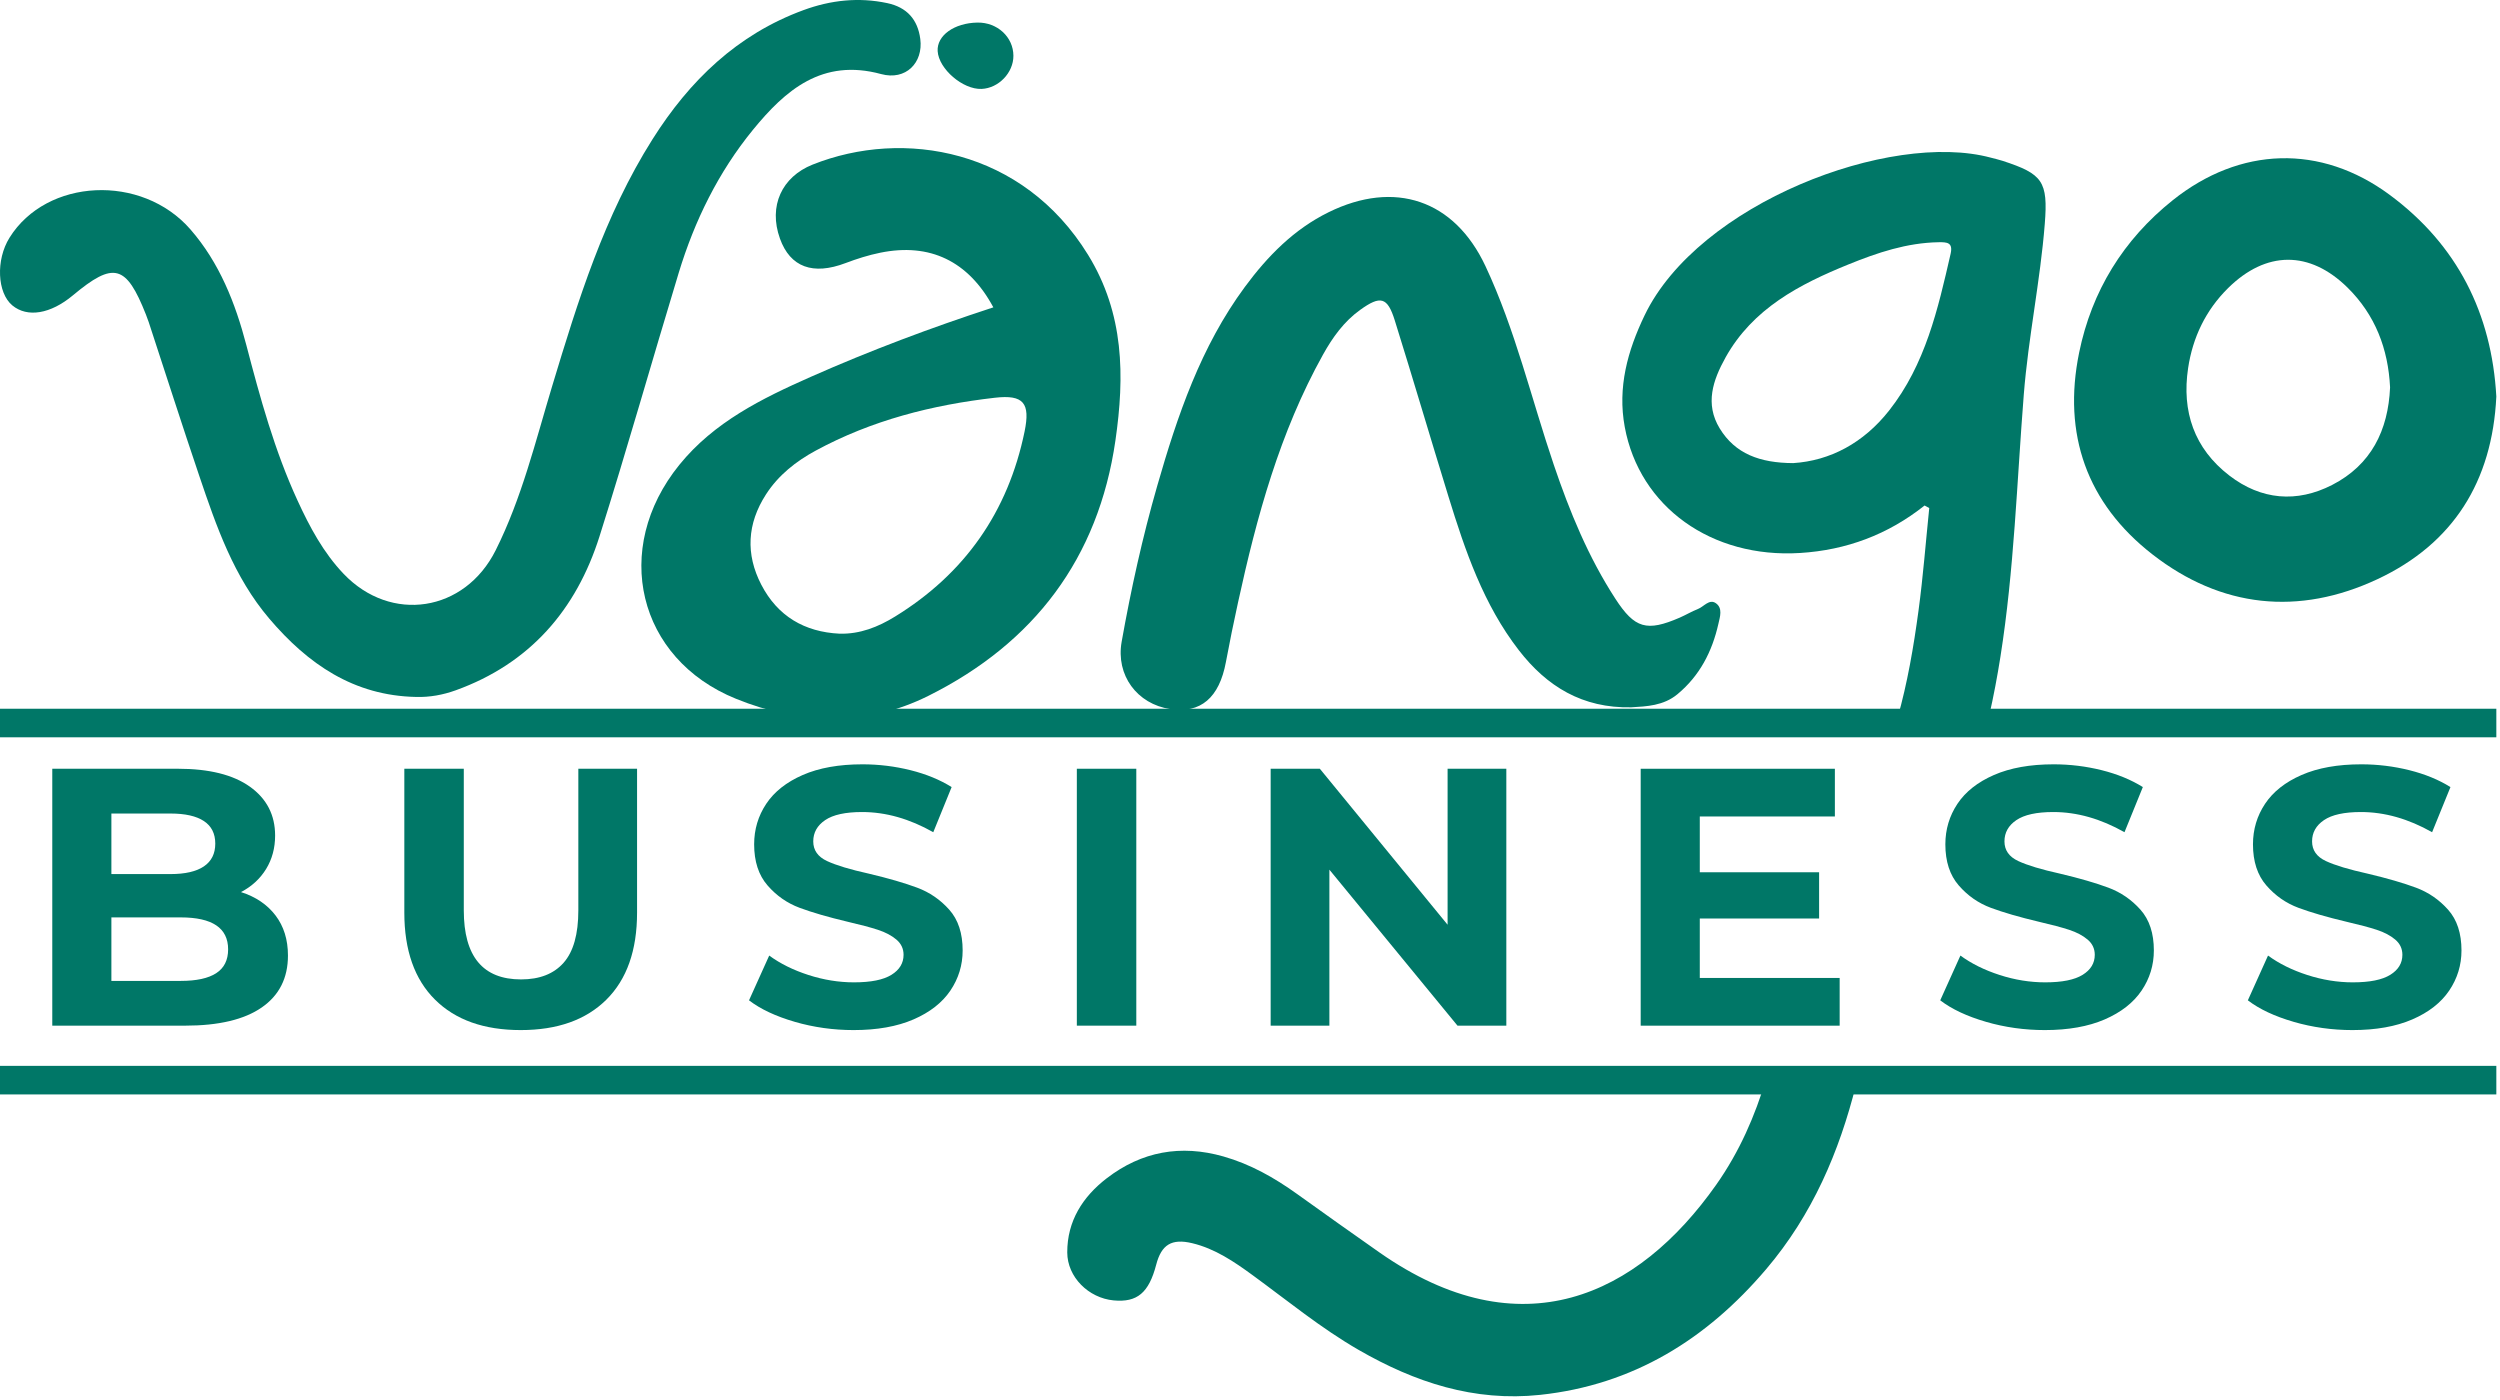 <svg width="350" height="196" viewBox="0 0 350 196" fill="none" xmlns="http://www.w3.org/2000/svg">
<path d="M248.219 151.885C247.632 151.885 247.313 151.471 247.259 151.018C245.706 156.233 243.528 161.232 240.289 165.837C229.267 181.502 212.89 189.166 193.146 175.358C189.273 172.649 185.425 169.904 181.581 167.151C178.411 164.879 175.064 162.982 171.279 161.904C165.311 160.205 159.83 161.198 154.94 164.961C151.577 167.55 149.407 170.944 149.415 175.34C149.423 178.779 152.387 181.726 155.912 182.057C159.206 182.365 160.838 180.997 161.868 177.057C162.599 174.26 164.018 173.353 166.92 174.05C170.106 174.815 172.78 176.635 175.379 178.534C180.263 182.101 184.942 185.95 190.207 188.985C198.078 193.524 206.377 196.267 215.618 195.281C228.66 193.888 238.94 187.482 247.263 177.685C253.756 170.041 257.492 161.24 259.842 151.885H248.215H248.219Z" fill="#007767"/>
<path d="M252.005 77.419C258.496 77.014 264.312 74.848 269.442 70.771C269.66 70.891 269.877 71.011 270.095 71.129C269.602 75.916 269.236 80.719 268.592 85.486C267.905 90.569 267.045 95.618 265.662 100.487C265.823 100.305 266.061 100.185 266.378 100.185H278.486C279.105 97.48 279.62 94.731 280.059 91.954C281.983 79.793 282.362 67.489 283.33 55.242C283.965 47.224 285.638 39.341 286.27 31.333C286.739 25.386 285.985 24.348 280.346 22.512C279.809 22.338 279.254 22.218 278.709 22.07C264.608 18.275 237.768 28.497 230.247 44.142C227.854 49.119 226.442 54.241 227.464 59.771C229.536 70.991 239.638 78.19 252.005 77.417V77.419ZM241.568 50.057C245.394 43.192 251.915 39.806 258.819 37.005C262.847 35.37 266.959 33.989 271.392 33.913C272.59 33.893 273.45 33.937 273.083 35.544C271.31 43.286 269.55 51.033 264.478 57.472C260.897 62.021 256.211 64.507 251.049 64.836C246.376 64.812 242.929 63.534 240.756 59.975C238.666 56.547 239.812 53.211 241.57 50.059L241.568 50.057Z" fill="#007767"/>
<path d="M139.066 43.024C135.573 36.534 130.174 33.973 123.256 35.376C121.599 35.713 119.962 36.23 118.378 36.831C113.817 38.564 110.633 37.412 109.194 33.406C107.547 28.824 109.483 24.753 113.753 23.049C126.505 17.96 143.222 20.877 152.329 35.676C157.403 43.922 157.461 52.672 156.158 61.68C153.773 78.184 144.755 90.032 129.998 97.406C121.222 101.79 112.016 101.465 103.044 97.832C89.246 92.244 85.575 76.838 95.108 65.078C99.968 59.081 106.675 55.783 113.535 52.748C121.825 49.079 130.304 45.891 139.068 43.03L139.066 43.024ZM117.541 88.716C120.403 88.79 122.938 87.776 125.296 86.325C135.074 80.31 141.128 71.652 143.441 60.414C144.26 56.431 143.308 55.224 139.294 55.683C130.511 56.685 122.02 58.845 114.188 63.093C111.433 64.588 108.974 66.521 107.236 69.218C104.601 73.305 104.362 77.577 106.581 81.859C108.855 86.249 112.613 88.477 117.543 88.716H117.541Z" fill="#007767"/>
<path d="M58.239 97.572C49.536 97.397 43.117 92.981 37.692 86.6C32.726 80.759 30.295 73.702 27.9 66.629C25.477 59.474 23.179 52.279 20.822 45.102C20.704 44.743 20.57 44.389 20.431 44.038C17.658 37.031 15.922 36.576 10.199 41.353C7.072 43.962 3.834 44.501 1.73 42.76C-0.399 40.998 -0.597 36.38 1.325 33.29C6.521 24.941 19.84 24.286 26.66 32.116C30.726 36.782 32.946 42.425 34.486 48.31C36.423 55.719 38.441 63.091 41.654 70.071C43.355 73.772 45.265 77.361 48.113 80.344C54.728 87.273 65.053 85.71 69.395 77.036C73.053 69.731 74.965 61.798 77.311 54.03C80.921 42.08 84.608 30.168 91.352 19.495C96.536 11.288 103.213 4.818 112.494 1.414C116.294 0.019 120.198 -0.416 124.208 0.434C126.971 1.019 128.488 2.738 128.841 5.463C129.27 8.779 126.813 11.31 123.358 10.37C115.111 8.126 109.959 12.61 105.404 18.186C100.58 24.093 97.24 30.894 95.021 38.193C91.287 50.482 87.803 62.848 83.931 75.091C80.676 85.377 74.193 92.889 63.806 96.64C62.007 97.289 60.163 97.626 58.239 97.574V97.572Z" fill="#007767"/>
<path d="M228.409 99.025C221.53 99.173 216.556 96.093 212.642 91.038C207.688 84.638 205.127 77.122 202.786 69.52C200.257 61.309 197.832 53.066 195.271 44.865C194.241 41.567 193.271 41.335 190.421 43.385C188.147 45.022 186.565 47.232 185.217 49.654C179.17 60.514 175.942 72.336 173.319 84.364C172.716 87.131 172.142 89.908 171.625 92.693C170.697 97.688 168.09 99.92 163.844 99.273C159.182 98.564 156.198 94.53 157.032 89.842C158.341 82.492 159.948 75.205 162.01 68.028C164.836 58.196 168.104 48.538 174.277 40.175C177.455 35.869 181.138 32.104 186.014 29.708C195.239 25.173 203.604 27.954 207.964 37.255C212.147 46.176 214.385 55.801 217.538 65.094C219.764 71.656 222.371 78.006 226.155 83.829C228.864 87.998 230.548 88.469 235.161 86.469C236.027 86.093 236.844 85.598 237.72 85.255C238.546 84.931 239.299 83.811 240.217 84.446C241.209 85.133 240.8 86.341 240.574 87.341C239.7 91.222 237.959 94.606 234.842 97.191C232.884 98.816 230.504 98.894 228.409 99.022V99.025Z" fill="#007767"/>
<path d="M349.486 55.519C348.913 67.421 343.434 76.124 332.851 81.082C321.819 86.249 310.969 85.117 301.328 77.605C292.163 70.466 288.742 60.786 291.079 49.368C292.845 40.74 297.264 33.563 304.169 28.043C313.582 20.519 324.889 20.126 334.564 27.285C344.029 34.288 348.841 43.908 349.486 55.521V55.519ZM334.611 54.233C334.35 48.843 332.532 44.088 328.659 40.267C323.346 35.031 317.242 35.085 311.929 40.337C308.803 43.427 306.983 47.23 306.336 51.533C305.424 57.601 307.183 62.79 312.113 66.581C316.562 70.001 321.544 70.432 326.5 67.891C331.953 65.094 334.35 60.258 334.611 54.234V54.233Z" fill="#007767"/>
<path d="M136.843 3.161C139.625 3.115 141.867 5.185 141.877 7.806C141.887 10.178 139.811 12.344 137.428 12.448C134.809 12.562 131.426 9.659 131.272 7.162C131.136 4.976 133.591 3.213 136.845 3.161H136.843Z" fill="#007767"/>
<path d="M0 101.223H349.487" stroke="#007767" stroke-width="4" stroke-miterlimit="10"/>
<path d="M0 151.22H349.487" stroke="#007767" stroke-width="4" stroke-miterlimit="10"/>
<path d="M38.566 128.152C39.73 129.677 40.314 131.552 40.314 133.778C40.314 136.93 39.089 139.352 36.638 141.049C34.187 142.744 30.616 143.592 25.923 143.592H7.319V107.624H24.897C29.281 107.624 32.648 108.464 34.995 110.143C37.342 111.822 38.516 114.1 38.516 116.977C38.516 118.724 38.095 120.283 37.258 121.654C36.418 123.024 35.245 124.104 33.736 124.892C35.792 125.543 37.402 126.631 38.568 128.154L38.566 128.152ZM15.594 113.894V122.371H23.869C25.925 122.371 27.484 122.012 28.546 121.293C29.608 120.574 30.139 119.512 30.139 118.107C30.139 116.703 29.608 115.649 28.546 114.948C27.484 114.246 25.925 113.894 23.869 113.894H15.594ZM30.267 136.247C31.38 135.527 31.937 134.415 31.937 132.906C31.937 129.927 29.726 128.436 25.307 128.436H15.594V137.327H25.307C27.5 137.327 29.153 136.968 30.267 136.249V136.247Z" fill="#007767"/>
<path d="M60.897 139.945C58.035 137.102 56.606 133.043 56.606 127.767V107.624H64.931V127.458C64.931 133.898 67.604 137.118 72.949 137.118C75.552 137.118 77.54 136.339 78.911 134.78C80.281 133.221 80.967 130.781 80.967 127.458V107.624H89.189V127.767C89.189 133.043 87.759 137.102 84.899 139.945C82.037 142.789 78.037 144.211 72.899 144.211C67.76 144.211 63.758 142.791 60.899 139.945H60.897Z" fill="#007767"/>
<path d="M111.262 143.053C108.607 142.282 106.475 141.28 104.863 140.047L107.689 133.778C109.23 134.908 111.064 135.816 113.188 136.501C115.312 137.186 117.437 137.529 119.561 137.529C121.926 137.529 123.673 137.178 124.803 136.475C125.934 135.774 126.499 134.84 126.499 133.674C126.499 132.818 126.164 132.107 125.497 131.542C124.829 130.977 123.972 130.524 122.928 130.179C121.881 129.837 120.469 129.46 118.687 129.049C115.946 128.398 113.701 127.747 111.954 127.096C110.206 126.445 108.707 125.401 107.457 123.962C106.206 122.523 105.581 120.606 105.581 118.207C105.581 116.118 106.146 114.226 107.276 112.529C108.406 110.834 110.112 109.49 112.39 108.496C114.669 107.502 117.453 107.005 120.741 107.005C123.036 107.005 125.28 107.28 127.473 107.827C129.665 108.376 131.585 109.163 133.228 110.191L130.659 116.51C127.336 114.627 124.012 113.685 120.689 113.685C118.358 113.685 116.637 114.062 115.525 114.815C114.411 115.569 113.855 116.563 113.855 117.797C113.855 119.031 114.499 119.947 115.783 120.546C117.068 121.145 119.03 121.736 121.667 122.319C124.409 122.97 126.653 123.621 128.399 124.273C130.146 124.924 131.645 125.952 132.896 127.356C134.146 128.761 134.771 130.662 134.771 133.061C134.771 135.116 134.196 136.992 133.05 138.687C131.902 140.382 130.18 141.727 127.886 142.72C125.589 143.714 122.797 144.211 119.509 144.211C116.665 144.211 113.916 143.826 111.26 143.055L111.262 143.053Z" fill="#007767"/>
<path d="M150.757 107.624H159.082V143.592H150.757V107.624Z" fill="#007767"/>
<path d="M210.886 107.624V143.592H204.05L186.114 121.754V143.592H177.892V107.624H184.777L202.663 129.462V107.624H210.886Z" fill="#007767"/>
<path d="M257.552 136.914V143.594H229.696V107.626H256.882V114.306H237.97V122.117H254.674V128.591H237.97V136.914H257.552Z" fill="#007767"/>
<path d="M278.031 143.053C275.376 142.282 273.244 141.28 271.632 140.047L274.458 133.778C275.999 134.908 277.833 135.816 279.957 136.501C282.081 137.186 284.206 137.529 286.33 137.529C288.695 137.529 290.442 137.178 291.572 136.475C292.703 135.774 293.268 134.84 293.268 133.674C293.268 132.818 292.933 132.107 292.266 131.542C291.598 130.977 290.741 130.524 289.697 130.179C288.65 129.837 287.238 129.46 285.456 129.049C282.715 128.398 280.47 127.747 278.723 127.096C276.975 126.445 275.476 125.401 274.226 123.962C272.975 122.523 272.35 120.606 272.35 118.207C272.35 116.118 272.915 114.226 274.045 112.529C275.175 110.834 276.881 109.49 279.159 108.496C281.438 107.502 284.222 107.005 287.51 107.005C289.805 107.005 292.049 107.28 294.242 107.827C296.434 108.376 298.354 109.163 299.997 110.191L297.428 116.51C294.105 114.627 290.781 113.685 287.458 113.685C285.127 113.685 283.406 114.062 282.294 114.815C281.179 115.569 280.624 116.563 280.624 117.797C280.624 119.031 281.268 119.947 282.552 120.546C283.837 121.145 285.799 121.736 288.436 122.319C291.178 122.97 293.422 123.621 295.168 124.273C296.915 124.924 298.414 125.952 299.665 127.356C300.915 128.761 301.54 130.662 301.54 133.061C301.54 135.116 300.965 136.992 299.819 138.687C298.671 140.382 296.949 141.727 294.655 142.72C292.358 143.714 289.566 144.211 286.278 144.211C283.434 144.211 280.684 143.826 278.029 143.055L278.031 143.053Z" fill="#007767"/>
<path d="M321.098 143.053C318.442 142.282 316.31 141.28 314.699 140.047L317.524 133.778C319.066 134.908 320.899 135.816 323.023 136.501C325.148 137.186 327.272 137.529 329.396 137.529C331.761 137.529 333.509 137.178 334.639 136.475C335.769 135.774 336.334 134.84 336.334 133.674C336.334 132.818 336 132.107 335.332 131.542C334.665 130.977 333.807 130.524 332.763 130.179C331.717 129.837 330.304 129.46 328.522 129.049C325.781 128.398 323.536 127.747 321.789 127.096C320.041 126.445 318.542 125.401 317.292 123.962C316.041 122.523 315.416 120.606 315.416 118.207C315.416 116.118 315.981 114.226 317.112 112.529C318.242 110.834 319.947 109.49 322.226 108.496C324.504 107.502 327.288 107.005 330.577 107.005C332.871 107.005 335.116 107.28 337.308 107.827C339.501 108.376 341.42 109.163 343.064 110.191L340.494 116.51C337.172 114.627 333.847 113.685 330.524 113.685C328.194 113.685 326.472 114.062 325.36 114.815C324.246 115.569 323.691 116.563 323.691 117.797C323.691 119.031 324.334 119.947 325.619 120.546C326.903 121.145 328.865 121.736 331.503 122.319C334.244 122.97 336.488 123.621 338.234 124.273C339.982 124.924 341.481 125.952 342.731 127.356C343.982 128.761 344.607 130.662 344.607 133.061C344.607 135.116 344.032 136.992 342.885 138.687C341.737 140.382 340.016 141.727 337.721 142.72C335.424 143.714 332.633 144.211 329.344 144.211C326.5 144.211 323.751 143.826 321.096 143.055L321.098 143.053Z" fill="#007767"/>
</svg>
